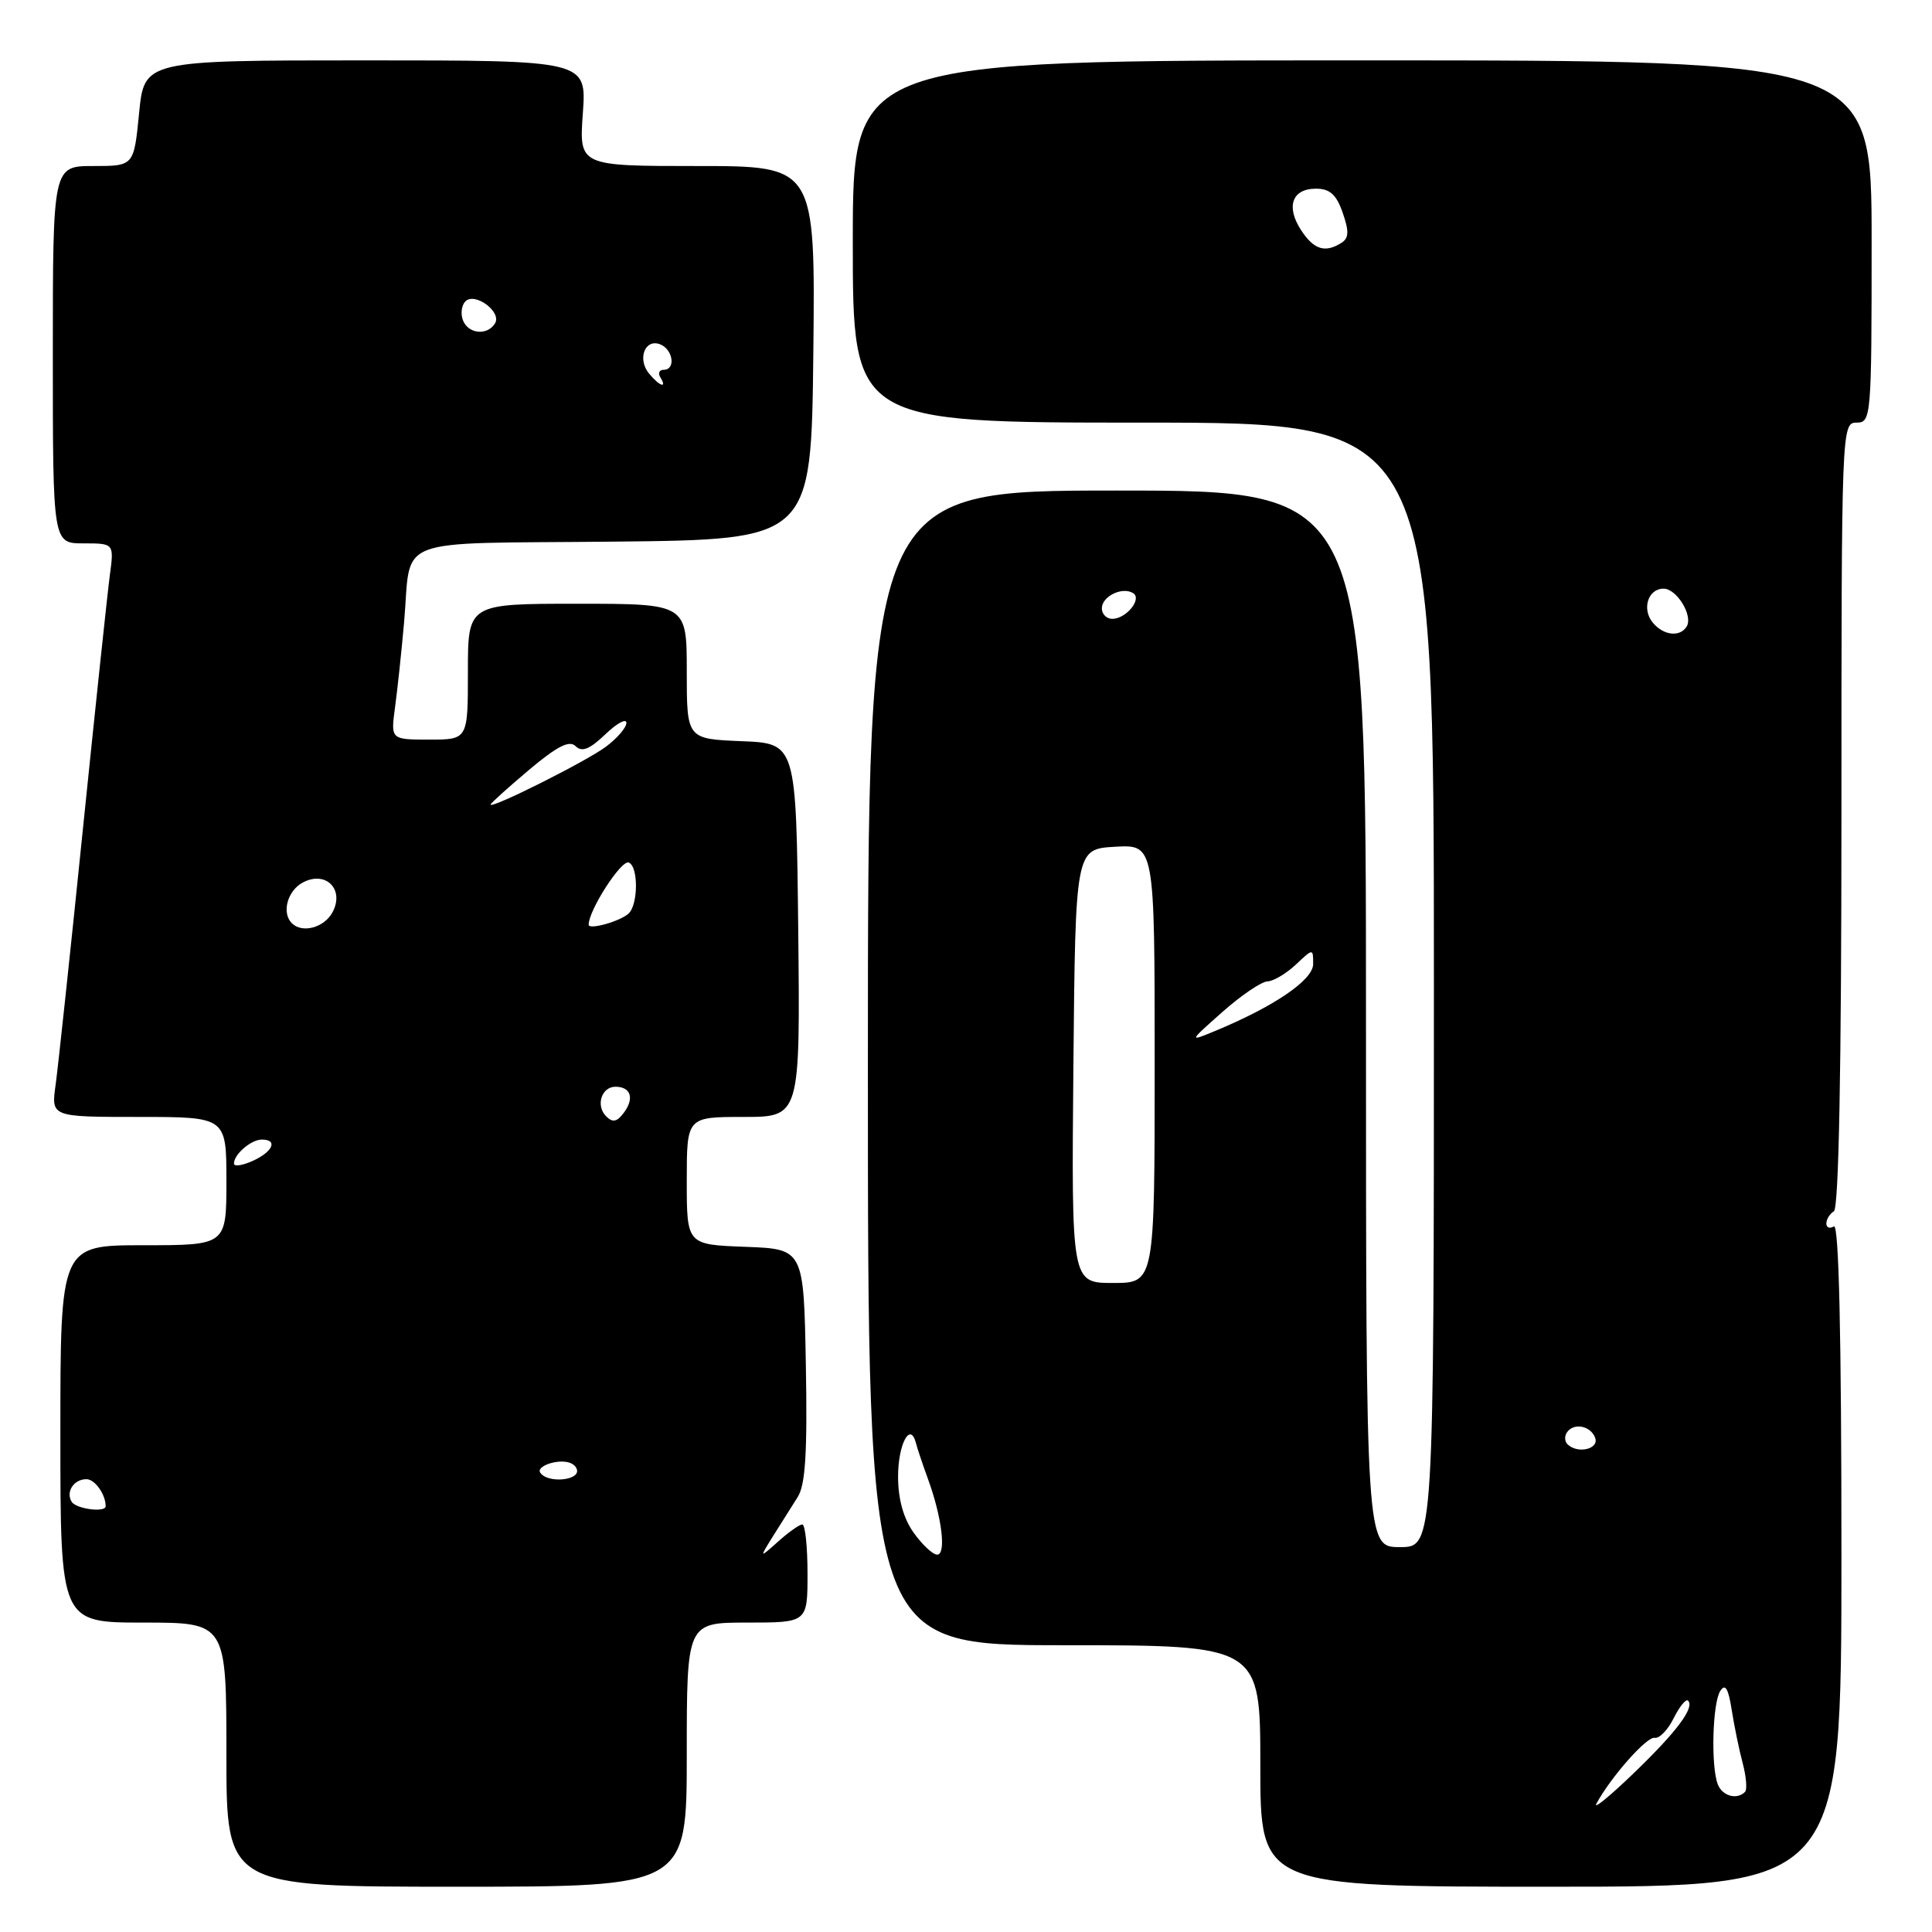 <?xml version="1.0" encoding="UTF-8" standalone="no"?>
<!DOCTYPE svg PUBLIC "-//W3C//DTD SVG 1.1//EN" "http://www.w3.org/Graphics/SVG/1.1/DTD/svg11.dtd" >
<svg xmlns="http://www.w3.org/2000/svg" xmlns:xlink="http://www.w3.org/1999/xlink" version="1.1" viewBox="0 0 256 256">
 <g >
 <path fill="currentColor"
d=" M 91.00 232.50 C 91.00 215.00 91.00 215.00 99.00 215.00 C 107.00 215.00 107.00 215.00 107.00 208.50 C 107.00 204.93 106.69 202.00 106.31 202.00 C 105.94 202.00 104.50 203.01 103.12 204.25 C 100.60 206.50 100.60 206.50 102.46 203.50 C 103.49 201.85 104.94 199.55 105.69 198.38 C 106.72 196.78 106.99 192.55 106.78 180.88 C 106.50 165.50 106.50 165.50 98.75 165.21 C 91.00 164.92 91.00 164.92 91.00 156.46 C 91.00 148.00 91.00 148.00 98.52 148.00 C 106.03 148.00 106.03 148.00 105.77 123.25 C 105.50 98.50 105.50 98.50 98.25 98.21 C 91.00 97.91 91.00 97.91 91.00 88.96 C 91.00 80.00 91.00 80.00 76.50 80.00 C 62.00 80.00 62.00 80.00 62.00 89.00 C 62.00 98.00 62.00 98.00 56.89 98.00 C 51.77 98.00 51.77 98.00 52.34 93.75 C 52.66 91.41 53.20 86.35 53.54 82.50 C 54.57 70.87 51.47 72.07 81.31 71.77 C 107.50 71.50 107.50 71.50 107.77 46.75 C 108.03 22.00 108.03 22.00 92.38 22.00 C 76.73 22.00 76.73 22.00 77.23 15.00 C 77.73 8.00 77.73 8.00 48.43 8.00 C 19.12 8.00 19.12 8.00 18.43 15.00 C 17.74 22.00 17.74 22.00 12.37 22.00 C 7.00 22.00 7.00 22.00 7.00 47.00 C 7.00 72.00 7.00 72.00 11.06 72.00 C 15.12 72.00 15.12 72.00 14.55 76.25 C 14.24 78.59 12.63 93.78 10.97 110.00 C 9.32 126.22 7.69 141.41 7.37 143.75 C 6.77 148.00 6.77 148.00 18.39 148.00 C 30.00 148.00 30.00 148.00 30.00 156.50 C 30.00 165.00 30.00 165.00 19.00 165.00 C 8.00 165.00 8.00 165.00 8.00 190.00 C 8.00 215.00 8.00 215.00 19.00 215.00 C 30.00 215.00 30.00 215.00 30.00 232.50 C 30.00 250.00 30.00 250.00 60.50 250.00 C 91.00 250.00 91.00 250.00 91.00 232.50 Z  M 244.00 205.94 C 244.00 176.82 243.66 162.09 243.00 162.50 C 242.45 162.84 242.00 162.67 242.00 162.12 C 242.00 161.57 242.45 160.84 243.00 160.50 C 243.65 160.10 244.00 141.49 244.00 107.94 C 244.00 56.67 244.03 56.00 246.00 56.00 C 247.94 56.00 248.00 55.33 248.00 32.00 C 248.00 8.00 248.00 8.00 180.50 8.00 C 113.00 8.00 113.00 8.00 113.00 32.00 C 113.00 56.00 113.00 56.00 151.50 56.00 C 190.00 56.00 190.00 56.00 190.00 130.50 C 190.00 205.00 190.00 205.00 185.50 205.00 C 181.00 205.00 181.00 205.00 181.00 135.00 C 181.00 65.00 181.00 65.00 148.00 65.00 C 115.00 65.00 115.00 65.00 115.00 141.50 C 115.00 218.00 115.00 218.00 141.00 218.00 C 167.00 218.00 167.00 218.00 167.00 234.00 C 167.00 250.00 167.00 250.00 205.50 250.00 C 244.00 250.00 244.00 250.00 244.00 205.94 Z  M 9.50 199.00 C 8.68 197.68 9.78 196.00 11.45 196.00 C 12.57 196.00 14.00 198.01 14.00 199.58 C 14.00 200.46 10.09 199.95 9.50 199.00 Z  M 71.57 195.11 C 71.27 194.63 72.12 194.02 73.46 193.76 C 74.95 193.48 76.10 193.82 76.42 194.65 C 77.01 196.18 72.50 196.61 71.57 195.11 Z  M 31.00 154.18 C 31.00 152.95 33.27 151.00 34.70 151.00 C 36.85 151.00 36.17 152.60 33.50 153.82 C 32.12 154.44 31.00 154.61 31.00 154.18 Z  M 80.31 147.91 C 78.91 146.51 79.70 144.00 81.55 144.00 C 83.57 144.00 84.08 145.51 82.70 147.39 C 81.77 148.67 81.19 148.79 80.31 147.91 Z  M 38.67 122.33 C 37.29 120.96 38.08 118.03 40.12 116.94 C 43.16 115.31 45.69 117.84 44.06 120.88 C 42.97 122.92 40.04 123.71 38.67 122.33 Z  M 78.00 122.53 C 78.00 120.61 82.30 113.94 83.30 114.29 C 84.60 114.75 84.58 119.86 83.29 121.05 C 82.16 122.09 78.00 123.25 78.00 122.53 Z  M 65.00 106.61 C 65.00 106.45 67.28 104.39 70.08 102.03 C 73.83 98.87 75.45 98.05 76.27 98.87 C 77.10 99.70 78.13 99.29 80.20 97.31 C 81.74 95.83 83.00 95.15 83.00 95.78 C 83.00 96.42 81.76 97.85 80.25 98.97 C 77.62 100.92 65.00 107.24 65.00 106.61 Z  M 86.01 49.51 C 84.42 47.59 85.44 44.85 87.46 45.62 C 89.19 46.29 89.58 49.00 87.94 49.00 C 87.36 49.00 87.16 49.45 87.50 50.00 C 88.45 51.53 87.40 51.19 86.01 49.51 Z  M 61.34 42.43 C 61.01 41.57 61.16 40.44 61.67 39.93 C 62.93 38.67 66.53 41.34 65.59 42.85 C 64.57 44.51 62.04 44.26 61.34 42.43 Z  M 211.53 239.00 C 213.42 235.49 218.22 230.06 219.25 230.27 C 219.86 230.40 221.00 229.23 221.77 227.67 C 222.55 226.12 223.40 225.07 223.67 225.34 C 224.59 226.25 222.17 229.48 216.43 235.00 C 213.29 238.03 211.08 239.82 211.53 239.00 Z  M 227.61 236.42 C 226.69 234.02 226.91 225.69 227.94 224.07 C 228.60 223.03 229.01 223.70 229.46 226.57 C 229.80 228.73 230.46 231.94 230.93 233.69 C 231.39 235.45 231.53 237.14 231.22 237.44 C 230.14 238.53 228.21 237.98 227.61 236.42 Z  M 121.07 203.10 C 119.71 201.19 119.00 198.64 119.00 195.65 C 119.00 191.38 120.61 188.32 121.36 191.19 C 121.54 191.91 122.27 194.07 122.97 196.00 C 124.81 201.03 125.41 206.00 124.18 206.00 C 123.60 206.00 122.21 204.69 121.07 203.10 Z  M 207.69 191.36 C 207.34 191.01 207.29 190.33 207.59 189.86 C 208.44 188.48 210.74 188.87 211.36 190.50 C 211.94 192.01 209.03 192.70 207.69 191.36 Z  M 142.23 141.25 C 142.50 112.50 142.50 112.50 147.75 112.20 C 153.00 111.90 153.00 111.90 153.00 140.95 C 153.00 170.00 153.00 170.00 147.48 170.00 C 141.97 170.00 141.97 170.00 142.23 141.25 Z  M 162.00 134.07 C 164.47 131.88 167.15 130.07 167.94 130.04 C 168.73 130.02 170.41 129.02 171.69 127.83 C 174.00 125.65 174.00 125.65 174.00 127.74 C 174.00 129.85 168.85 133.36 161.00 136.61 C 157.50 138.06 157.50 138.06 162.00 134.07 Z  M 219.01 82.51 C 217.51 80.71 218.37 78.00 220.43 78.00 C 222.18 78.00 224.37 81.59 223.49 83.02 C 222.60 84.46 220.42 84.21 219.01 82.51 Z  M 146.00 80.61 C 146.00 79.02 148.70 77.70 150.14 78.59 C 151.38 79.35 149.23 82.00 147.38 82.00 C 146.62 82.00 146.00 81.37 146.00 80.61 Z  M 172.41 30.51 C 170.36 27.38 171.20 25.00 174.37 25.00 C 176.21 25.00 177.08 25.78 177.91 28.18 C 178.77 30.64 178.74 31.55 177.76 32.17 C 175.59 33.55 174.10 33.09 172.41 30.51 Z "/>
</g>
</svg>